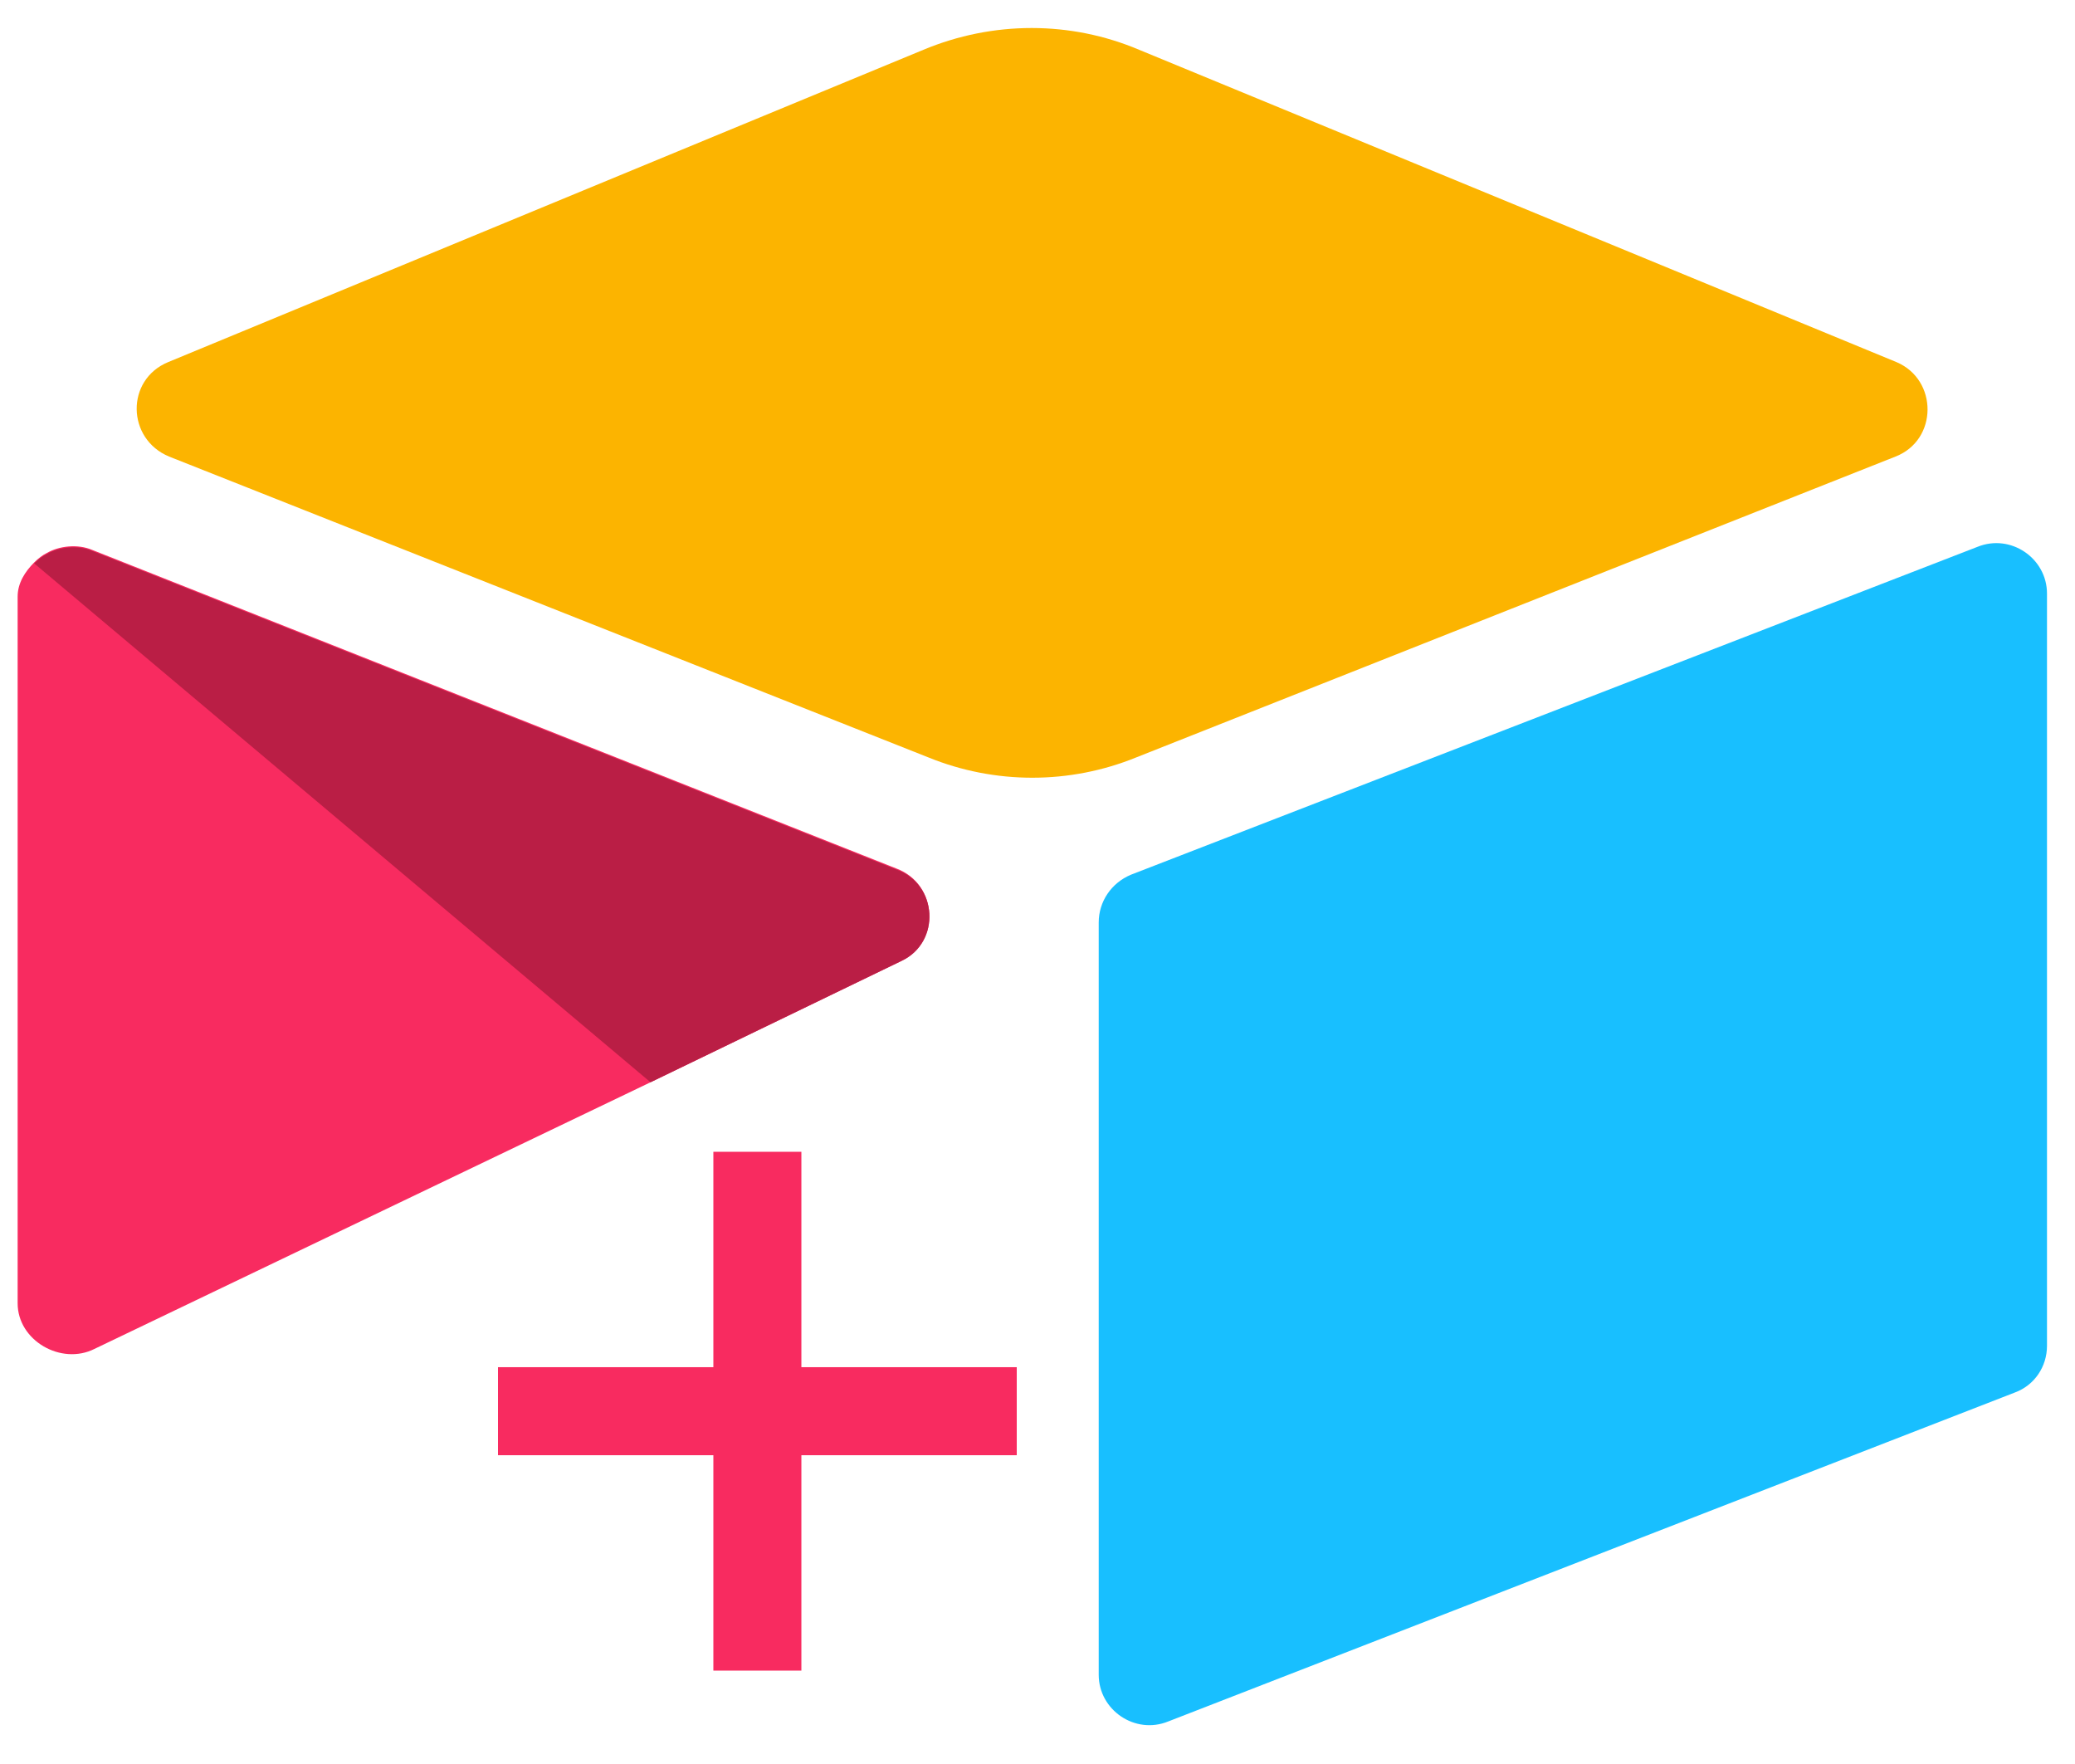 <svg width="200" height="170" viewBox="0 0 200 170" xmlns="http://www.w3.org/2000/svg">
  <path d="M89 4.8L16.2 34.9C12.1 36.6 12.2 42.3 16.3 44L89.5 73C95.9 75.6 103.1 75.6 109.5 73L182.7 44C186.8 42.4 186.8 36.6 182.8 34.9L109.8 4.8C103.2 2 95.7 2 89 4.8Z" fill="#FCB400" />
  <path d="M105.9 88.9V161.4C105.9 164.8 109.4 167.2 112.6 165.9L194.2 134.2C196.1 133.5 197.3 131.7 197.3 129.7V57.2C197.3 53.8 193.8 51.4 190.6 52.7L109 84.3C107.1 85.1 105.9 86.9 105.9 88.9" fill="#18BFFF" />
  <path d="M86.9 92.6L62.7 104.3L60.2 105.5L9.1 130C5.9 131.6 1.7 129.2 1.7 125.6V57.5C1.7 56.2 2.4 55.1 3.3 54.2C3.7 53.8 4.1 53.5 4.5 53.3C5.7 52.6 7.5 52.4 8.9 53L86.4 83.7C90.4 85.2 90.7 90.8 86.9 92.6" fill="#F82B60" />
  <path d="M86.9 92.6L62.7 104.3L3.3 54.3C3.7 53.9 4.1 53.6 4.5 53.4C5.7 52.7 7.5 52.5 8.9 53.1L86.4 83.8C90.4 85.2 90.7 90.8 86.9 92.6Z" fill="#BA1E45" />
  <path d="M68.758 161V111H77.242V161H68.758ZM48 140.242V131.758H98V140.242H48Z" fill="#F82B60" />
</svg>
